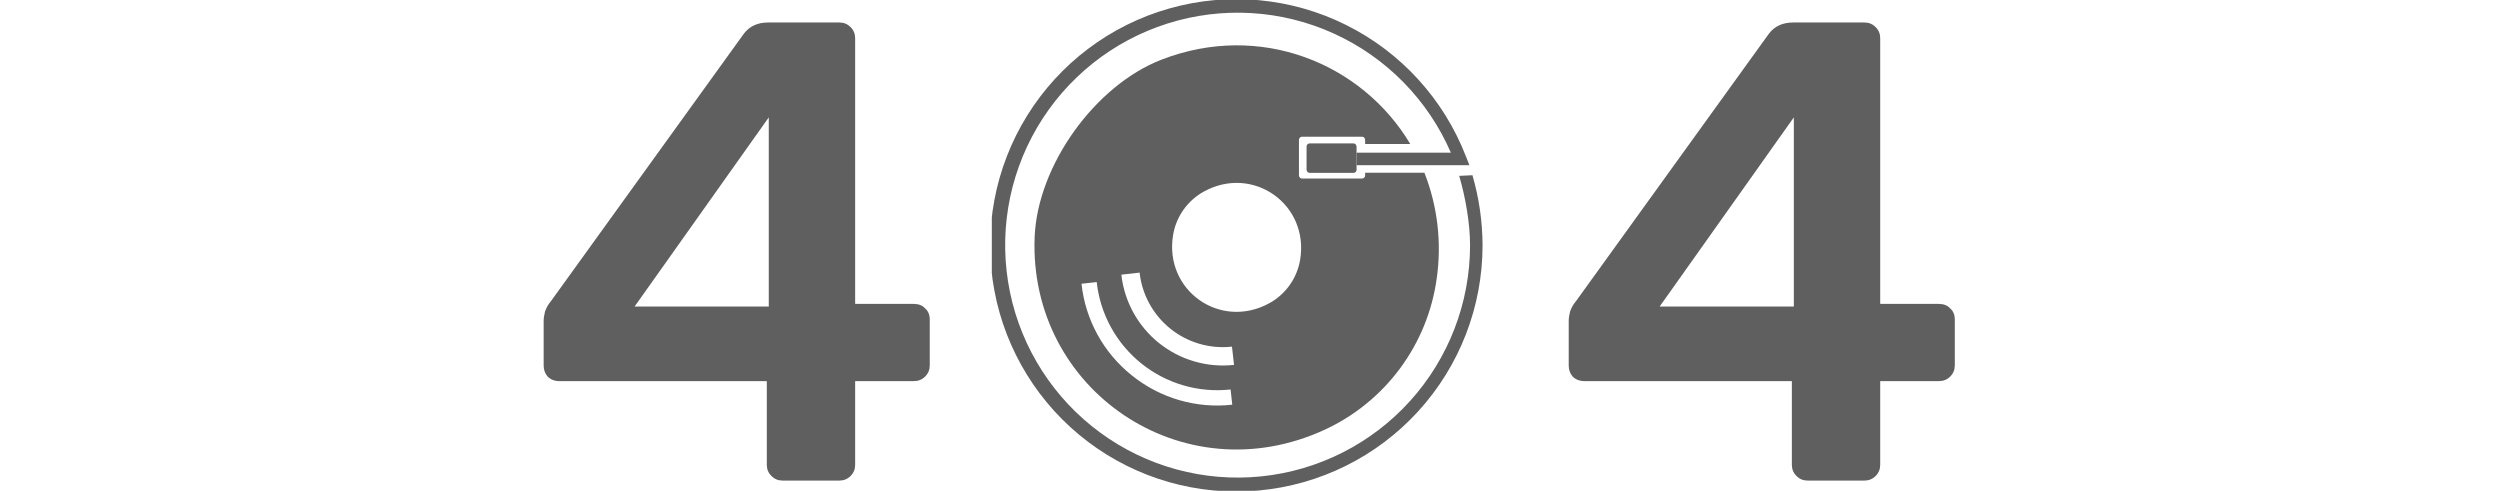 <svg width="489" height="96" viewBox="0 0 489 96" fill="none" xmlns="http://www.w3.org/2000/svg">
<g clip-path="url(#clip0_84_708)">
<path d="M288.012 34.276L285.419 34.397C286.631 38.538 287.544 43.641 287.544 48C287.531 59.252 283.346 70.101 275.798 78.446C268.251 86.792 257.876 92.043 246.682 93.182C235.487 94.322 224.267 91.27 215.193 84.616C206.118 77.963 199.833 68.18 197.553 57.161C195.273 46.142 197.16 34.669 202.85 24.961C208.539 15.252 217.626 7.999 228.354 4.603C239.082 1.206 250.688 1.909 260.928 6.574C271.168 11.24 279.314 19.537 283.79 29.86H265.343V32.316H287.418L286.756 30.644C282.432 19.447 274.083 10.267 263.344 4.906C252.605 -0.456 240.251 -1.614 228.703 1.66C217.154 4.933 207.245 12.401 200.917 22.601C194.589 32.8 192.298 44.995 194.493 56.796C196.689 68.596 203.212 79.152 212.785 86.393C222.358 93.634 234.29 97.038 246.243 95.939C258.196 94.841 269.307 89.317 277.399 80.452C285.491 71.587 289.981 60.019 289.988 48.016C289.975 43.366 289.31 38.741 288.012 34.276Z" fill="#5F5F5F"/>
<path d="M265.344 28.672V33.189C265.346 33.228 265.346 33.267 265.344 33.306C265.328 33.376 265.302 33.443 265.267 33.504C265.212 33.599 265.134 33.677 265.04 33.732C264.945 33.786 264.838 33.815 264.729 33.815H256.189C256.023 33.815 255.863 33.749 255.746 33.632C255.628 33.514 255.563 33.355 255.563 33.189V28.672C255.562 28.59 255.578 28.508 255.609 28.432C255.64 28.356 255.686 28.287 255.745 28.228C255.803 28.17 255.872 28.124 255.948 28.093C256.025 28.061 256.106 28.046 256.189 28.046H264.717C264.874 28.047 265.024 28.106 265.138 28.212C265.253 28.319 265.323 28.464 265.335 28.62C265.335 28.62 265.344 28.652 265.344 28.672Z" fill="#5F5F5F"/>
<path d="M278.615 33.787H267.02V34.316C267.019 34.478 266.953 34.634 266.838 34.748C266.723 34.862 266.568 34.926 266.406 34.926H254.689C254.527 34.926 254.372 34.862 254.257 34.748C254.142 34.634 254.076 34.478 254.075 34.316V27.355C254.075 27.192 254.14 27.036 254.255 26.921C254.37 26.806 254.527 26.741 254.689 26.741H266.406C266.568 26.741 266.725 26.806 266.84 26.921C266.955 27.036 267.02 27.192 267.02 27.355V28.163H275.847C266.418 12.347 246.476 4.198 227.201 11.664C214.151 16.718 202.928 32.397 202.375 46.38C201.191 76.276 231.346 96.84 259.085 84.066C264.937 81.368 270.015 77.239 273.85 72.061C277.685 66.882 280.153 60.82 281.027 54.436C282.024 47.46 281.193 40.345 278.615 33.787ZM221.391 73.428C218.645 71.241 216.36 68.53 214.669 65.453C212.978 62.376 211.915 58.993 211.541 55.502L214.515 55.175C214.855 58.274 215.801 61.276 217.301 64.009C218.801 66.743 220.825 69.153 223.257 71.104C225.689 73.055 228.481 74.508 231.474 75.379C234.468 76.251 237.604 76.524 240.703 76.183L241.03 79.157C237.54 79.548 234.008 79.243 230.637 78.26C227.266 77.276 224.123 75.634 221.391 73.428ZM219.335 53.725L222.906 53.321C223.382 57.637 225.552 61.588 228.94 64.304C232.328 67.02 236.657 68.279 240.973 67.804L241.377 71.372C236.115 71.948 230.84 70.414 226.707 67.106C222.575 63.797 219.924 58.985 219.335 53.725ZM254.306 50.824C254.006 52.601 253.309 54.287 252.266 55.756C251.223 57.226 249.861 58.44 248.282 59.308C238.654 64.588 227.653 56.783 229.459 45.952C229.757 44.175 230.453 42.489 231.496 41.019C232.538 39.55 233.9 38.336 235.479 37.468C245.11 32.183 256.111 39.989 254.306 50.824Z" fill="#5F5F5F"/>
</g>
<path d="M153.06 94C152.207 94 151.481 93.701 150.884 93.104C150.287 92.507 149.988 91.781 149.988 90.928V74.544H109.412C108.473 74.544 107.705 74.245 107.108 73.648C106.596 73.051 106.34 72.325 106.34 71.472V62.768C106.34 62.256 106.425 61.659 106.596 60.976C106.852 60.208 107.236 59.525 107.748 58.928L145.508 6.576C146.617 5.125 148.196 4.4 150.244 4.4H164.196C165.049 4.4 165.775 4.699 166.372 5.296C166.969 5.893 167.268 6.619 167.268 7.472V59.44H178.66C179.684 59.44 180.452 59.739 180.964 60.336C181.561 60.848 181.86 61.573 181.86 62.512V71.472C181.86 72.325 181.561 73.051 180.964 73.648C180.367 74.245 179.641 74.544 178.788 74.544H167.268V90.928C167.268 91.781 166.969 92.507 166.372 93.104C165.775 93.701 165.049 94 164.196 94H153.06ZM124.132 59.952H150.372V22.96L124.132 59.952ZM353.56 94C352.707 94 351.981 93.701 351.384 93.104C350.787 92.507 350.488 91.781 350.488 90.928V74.544H309.912C308.973 74.544 308.205 74.245 307.608 73.648C307.096 73.051 306.84 72.325 306.84 71.472V62.768C306.84 62.256 306.925 61.659 307.096 60.976C307.352 60.208 307.736 59.525 308.248 58.928L346.008 6.576C347.117 5.125 348.696 4.4 350.744 4.4H364.696C365.549 4.4 366.275 4.699 366.872 5.296C367.469 5.893 367.768 6.619 367.768 7.472V59.44H379.16C380.184 59.44 380.952 59.739 381.464 60.336C382.061 60.848 382.36 61.573 382.36 62.512V71.472C382.36 72.325 382.061 73.051 381.464 73.648C380.867 74.245 380.141 74.544 379.288 74.544H367.768V90.928C367.768 91.781 367.469 92.507 366.872 93.104C366.275 93.701 365.549 94 364.696 94H353.56ZM324.632 59.952H350.872V22.96L324.632 59.952Z" fill="#5F5F5F"/>
<defs>
<clipPath id="clip0_84_708">
<rect width="96" height="96" fill="white" transform="translate(194)"/>
</clipPath>
</defs>
</svg>
